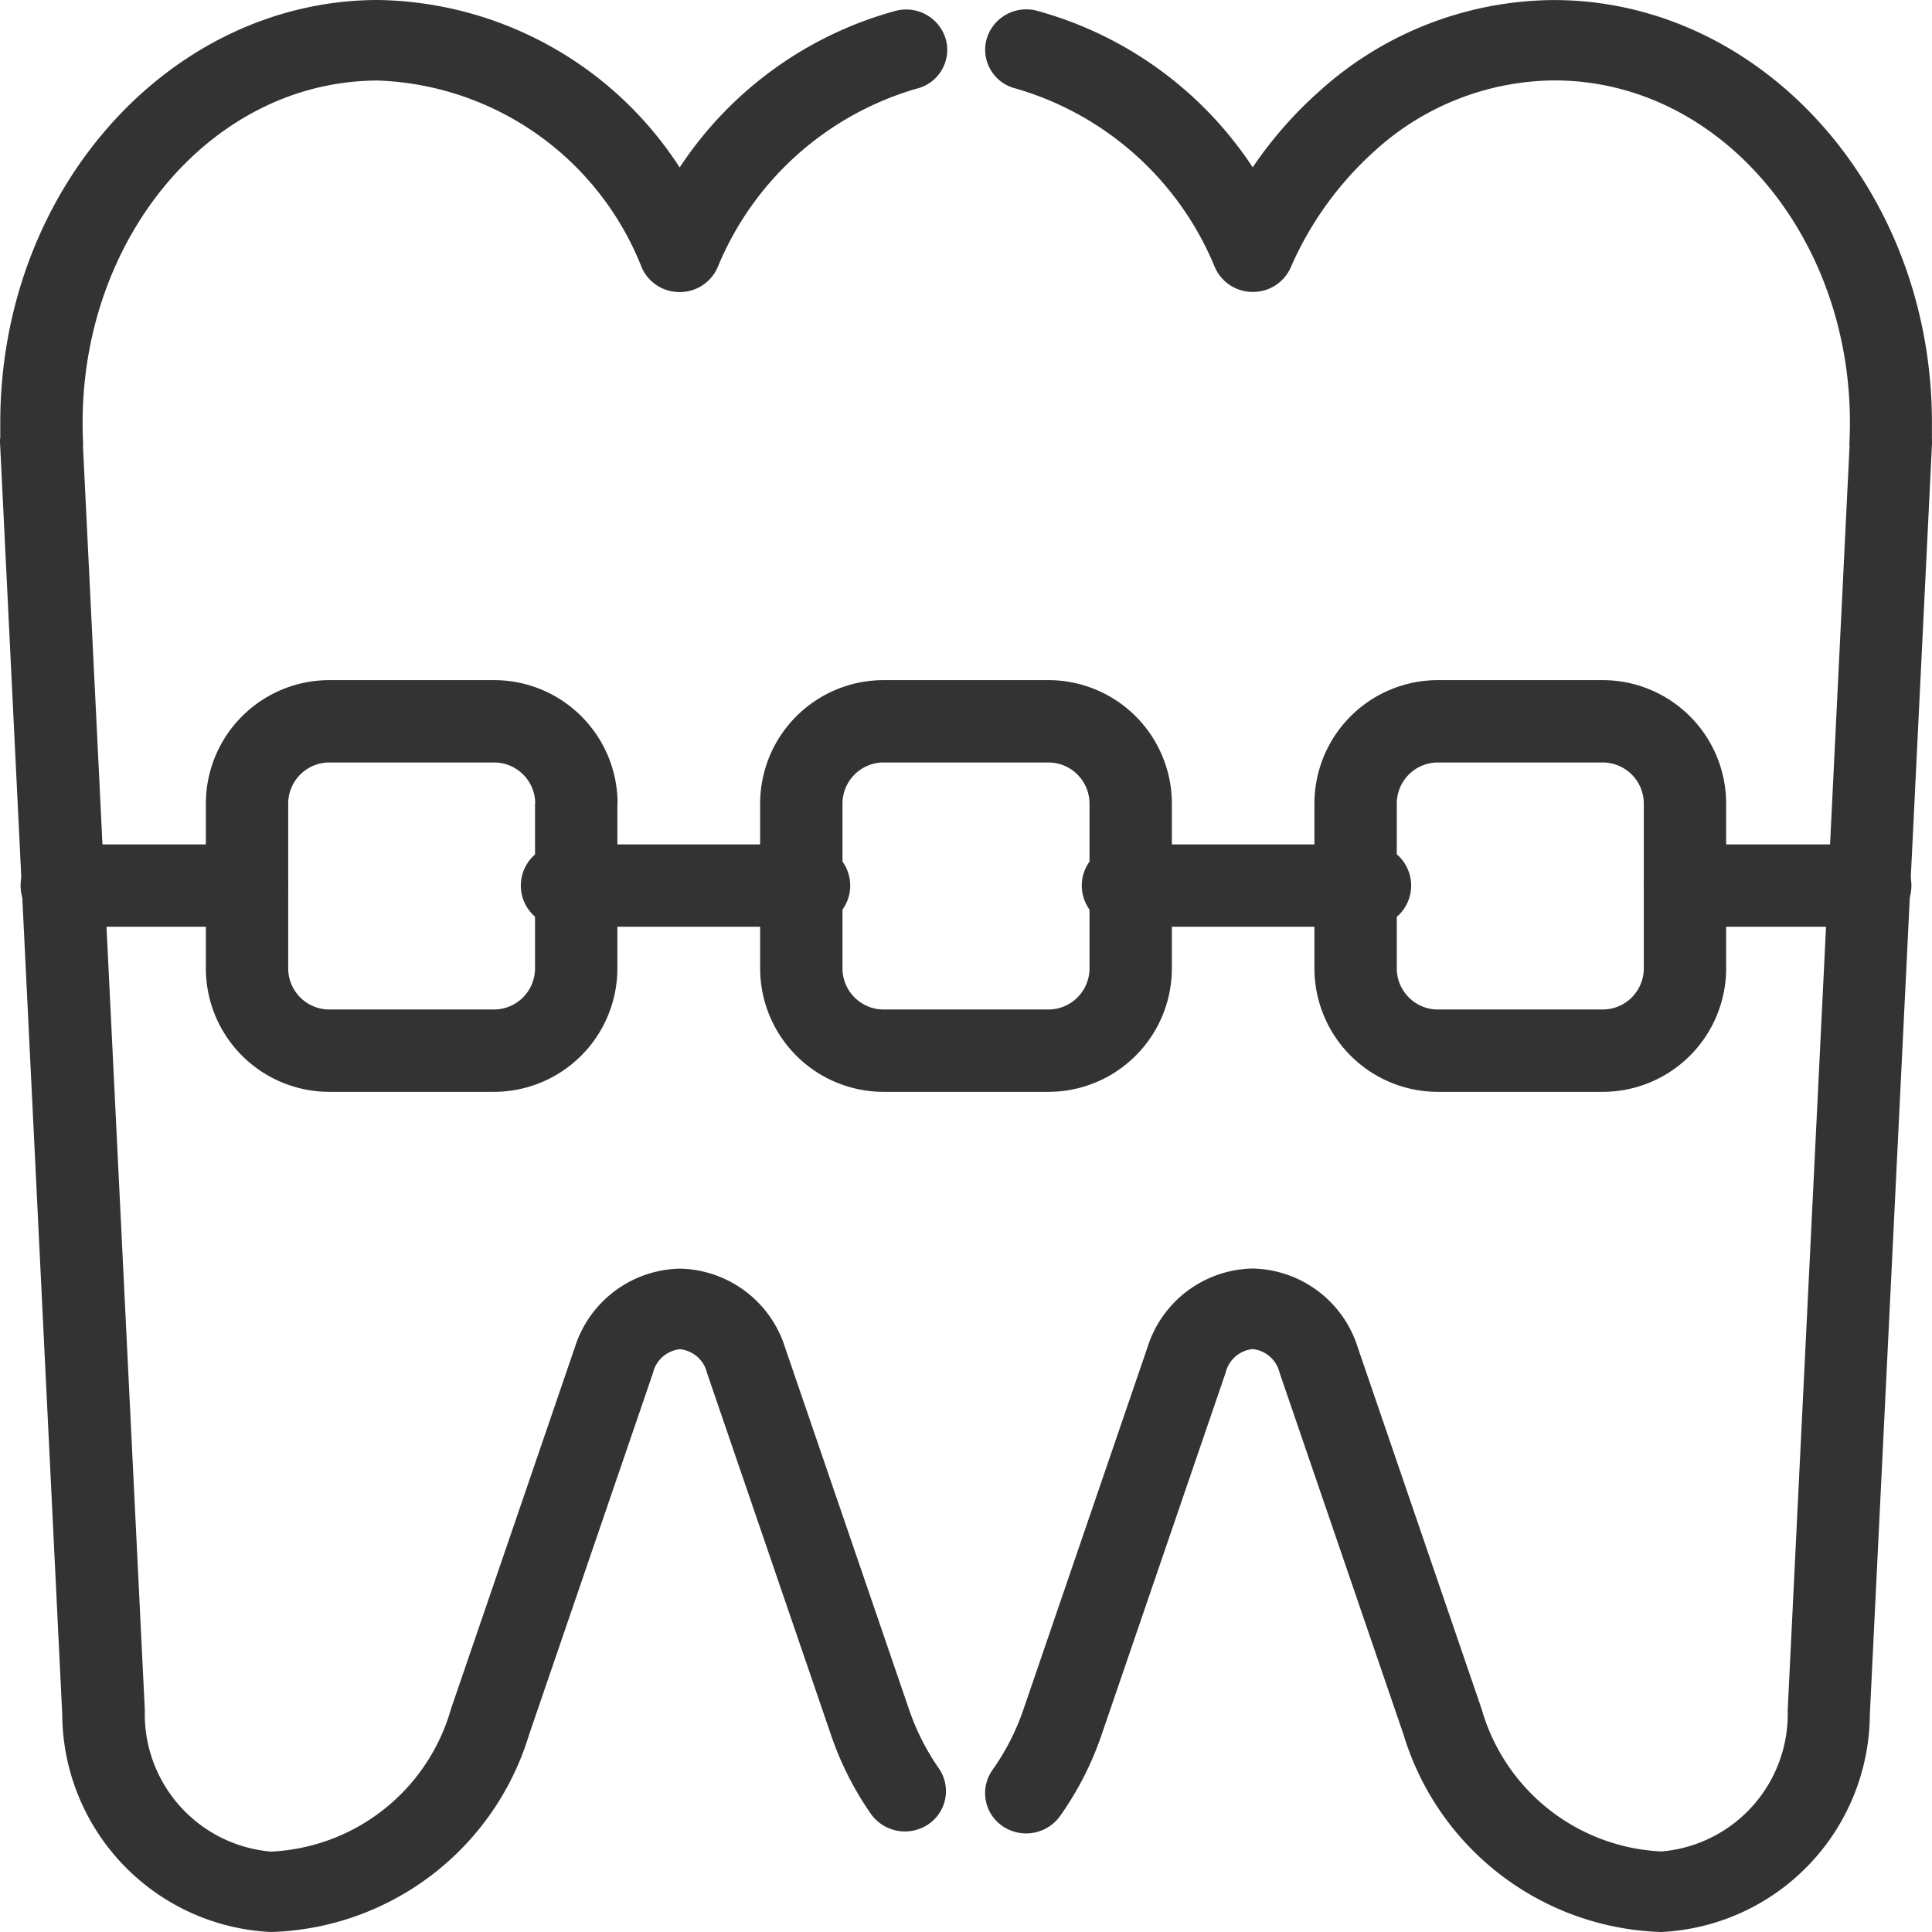 <svg xmlns="http://www.w3.org/2000/svg" width="29" height="29" viewBox="0 0 29 29"><g transform="translate(92.191 1577)"><path d="M-92.187-1570.421q0-.117,0-.235c0-3.524,2.569-6.344,5.674-6.344a5.488,5.488,0,0,1,4.524,2.514,5.667,5.667,0,0,1,3.241-2.351.62.62,0,0,1,.755.43.6.6,0,0,1-.44.738,4.62,4.62,0,0,0-2.989,2.688.619.619,0,0,1-.568.365.618.618,0,0,1-.567-.365,4.425,4.425,0,0,0-3.956-2.81c-2.477,0-4.438,2.324-4.438,5.135q0,.139.006.275a.587.587,0,0,1,0,.088l.928,18.964a2.07,2.07,0,0,0,1.894,2.122h0a2.95,2.95,0,0,0,2.7-2.137l1.86-5.43a1.688,1.688,0,0,1,1.578-1.183,1.689,1.689,0,0,1,1.578,1.183l1.86,5.43a3.558,3.558,0,0,0,.449.889.6.6,0,0,1-.161.84.627.627,0,0,1-.859-.157,4.759,4.759,0,0,1-.6-1.188l-1.86-5.43a.466.466,0,0,0-.406-.358.466.466,0,0,0-.406.358l-1.86,5.43A4.173,4.173,0,0,1-88.128-1548h0a3.289,3.289,0,0,1-3.129-3.272l-.932-19.053a.587.587,0,0,1,0-.1Z" fill="#333" fill-rule="evenodd"/><path d="M228.665-1574.486a6.106,6.106,0,0,1,1.007-1.149,5.286,5.286,0,0,1,3.516-1.364c3.1,0,5.674,2.82,5.674,6.344q0,.118,0,.235a.573.573,0,0,1,0,.1l-.932,19.053A3.289,3.289,0,0,1,234.8-1548h0a4.173,4.173,0,0,1-3.869-2.962l-1.86-5.43a.466.466,0,0,0-.406-.358.466.466,0,0,0-.406.358l-1.86,5.43a4.75,4.75,0,0,1-.626,1.224.627.627,0,0,1-.861.149.6.6,0,0,1-.153-.841,3.554,3.554,0,0,0,.468-.916l1.86-5.43a1.688,1.688,0,0,1,1.578-1.183,1.688,1.688,0,0,1,1.578,1.183l1.86,5.43a2.95,2.95,0,0,0,2.7,2.137h0a2.07,2.07,0,0,0,1.894-2.122l.928-18.964a.578.578,0,0,1,0-.088q.006-.136.006-.275c0-2.812-1.961-5.135-4.438-5.135a4.044,4.044,0,0,0-2.688,1.052,5.075,5.075,0,0,0-1.269,1.758.618.618,0,0,1-.568.365.619.619,0,0,1-.567-.365,4.62,4.62,0,0,0-2.99-2.688.6.6,0,0,1-.44-.738.62.62,0,0,1,.755-.43,5.667,5.667,0,0,1,3.241,2.351Z" transform="translate(-302.054)" fill="#333" fill-rule="evenodd"/><path d="M154.789-1359.694a1.854,1.854,0,0,0-1.854-1.854h-2.472a1.854,1.854,0,0,0-1.854,1.854v2.472a1.854,1.854,0,0,0,1.854,1.854h2.472a1.854,1.854,0,0,0,1.854-1.854v-2.472Zm-1.236,0a.618.618,0,0,0-.618-.618h-2.472a.618.618,0,0,0-.618.618v2.472a.618.618,0,0,0,.618.618h2.472a.618.618,0,0,0,.618-.618v-2.472Z" transform="translate(-229.39 -205.243)" fill="#333" fill-rule="evenodd"/><path d="M332.22-1359.694a1.854,1.854,0,0,0-1.854-1.854h-2.472a1.854,1.854,0,0,0-1.854,1.854v2.472a1.854,1.854,0,0,0,1.854,1.854h2.472a1.854,1.854,0,0,0,1.854-1.854v-2.472Zm-1.236,0a.618.618,0,0,0-.618-.618h-2.472a.618.618,0,0,0-.618.618v2.472a.618.618,0,0,0,.618.618h2.472a.618.618,0,0,0,.618-.618v-2.472Z" transform="translate(-398.501 -205.243)" fill="#333" fill-rule="evenodd"/><path d="M430.828-1310.854h-2.781a.618.618,0,0,0-.618.618.618.618,0,0,0,.618.618h2.781a.618.618,0,0,0,.618-.618.618.618,0,0,0-.618-.618Z" transform="translate(-494.946 -253.471)" fill="#333" fill-rule="evenodd"/><path d="M254.324-1310.854h-3.708a.618.618,0,0,0-.618.618.618.618,0,0,0,.618.618h3.708a.618.618,0,0,0,.618-.618.618.618,0,0,0-.618-.618Z" transform="translate(-325.951 -253.471)" fill="#333" fill-rule="evenodd"/><path d="M76.893-1310.854H73.185a.618.618,0,0,0-.618.618.618.618,0,0,0,.618.618h3.708a.618.618,0,0,0,.618-.618.618.618,0,0,0-.618-.618Z" transform="translate(-156.94 -253.471)" fill="#333" fill-rule="evenodd"/><path d="M-82.455-1310.854h-2.781a.618.618,0,0,0-.618.618.618.618,0,0,0,.618.618h2.781a.618.618,0,0,0,.618-.618.618.618,0,0,0-.618-.618Z" transform="translate(-6.028 -253.471)" fill="#333" fill-rule="evenodd"/><path d="M-22.643-1359.694a1.854,1.854,0,0,0-1.854-1.854h-2.472a1.854,1.854,0,0,0-1.854,1.854v2.472a1.854,1.854,0,0,0,1.854,1.854H-24.5a1.854,1.854,0,0,0,1.854-1.854v-2.472Zm-1.236,0a.618.618,0,0,0-.618-.618h-2.472a.618.618,0,0,0-.618.618v2.472a.618.618,0,0,0,.618.618H-24.5a.618.618,0,0,0,.618-.618v-2.472Z" transform="translate(-60.278 -205.243)" fill="#333" fill-rule="evenodd"/></g></svg>